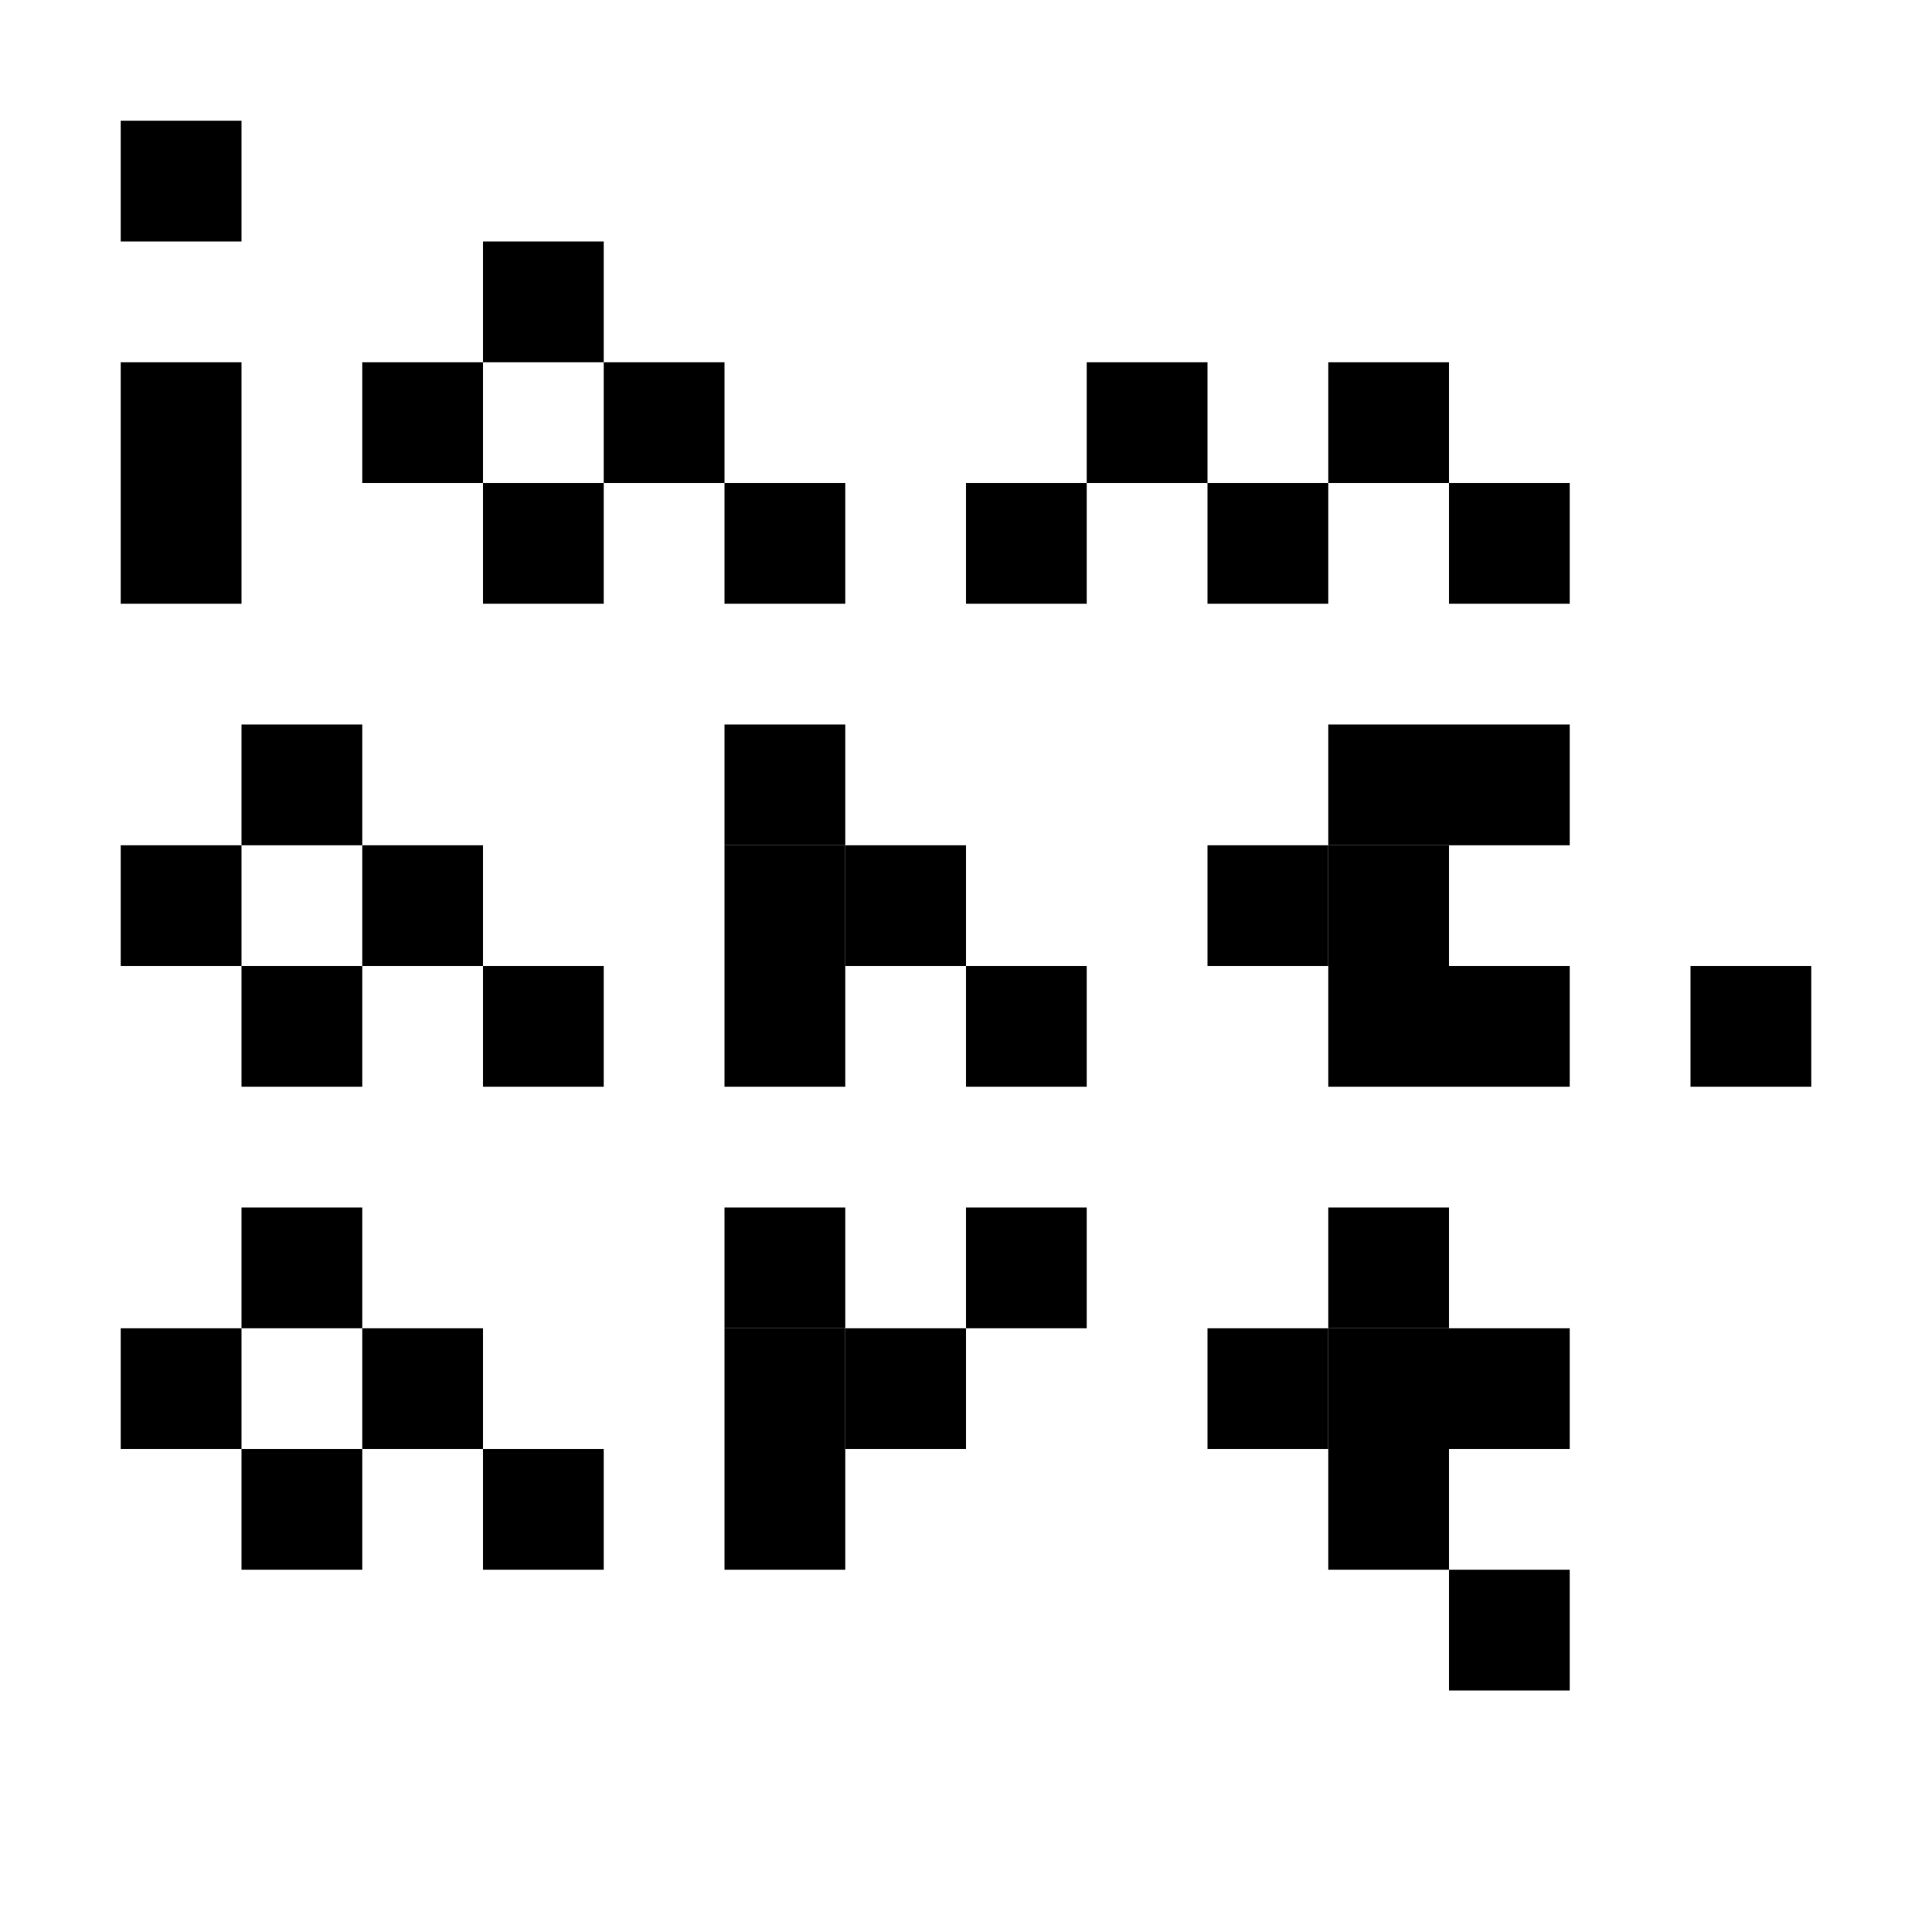 <svg width="200" height="200" viewBox="0 0 16 16" xmlns="http://www.w3.org/2000/svg">
  <rect width="1" height="1" x="1" y="1" fill="black" />
  <rect width="1" height="1" x="1" y="3" fill="black" />
  <rect width="1" height="1" x="1" y="4" fill="black" />
  <rect width="1" height="1" x="1" y="7" fill="black" />
  <rect width="1" height="1" x="1" y="11" fill="black" />
  <rect width="1" height="1" x="2" y="6" fill="black" />
  <rect width="1" height="1" x="2" y="8" fill="black" />
  <rect width="1" height="1" x="2" y="10" fill="black" />
  <rect width="1" height="1" x="2" y="12" fill="black" />
  <rect width="1" height="1" x="3" y="3" fill="black" />
  <rect width="1" height="1" x="3" y="7" fill="black" />
  <rect width="1" height="1" x="3" y="11" fill="black" />
  <rect width="1" height="1" x="4" y="2" fill="black" />
  <rect width="1" height="1" x="4" y="4" fill="black" />
  <rect width="1" height="1" x="4" y="8" fill="black" />
  <rect width="1" height="1" x="4" y="12" fill="black" />
  <rect width="1" height="1" x="5" y="3" fill="black" />
  <rect width="1" height="1" x="6" y="4" fill="black" />
  <rect width="1" height="1" x="6" y="6" fill="black" />
  <rect width="1" height="1" x="6" y="7" fill="black" />
  <rect width="1" height="1" x="6" y="8" fill="black" />
  <rect width="1" height="1" x="6" y="10" fill="black" />
  <rect width="1" height="1" x="6" y="11" fill="black" />
  <rect width="1" height="1" x="6" y="12" fill="black" />
  <rect width="1" height="1" x="7" y="7" fill="black" />
  <rect width="1" height="1" x="7" y="11" fill="black" />
  <rect width="1" height="1" x="8" y="4" fill="black" />
  <rect width="1" height="1" x="8" y="8" fill="black" />
  <rect width="1" height="1" x="8" y="10" fill="black" />
  <rect width="1" height="1" x="9" y="3" fill="black" />
  <rect width="1" height="1" x="10" y="4" fill="black" />
  <rect width="1" height="1" x="10" y="7" fill="black" />
  <rect width="1" height="1" x="10" y="11" fill="black" />
  <rect width="1" height="1" x="11" y="3" fill="black" />
  <rect width="1" height="1" x="11" y="6" fill="black" />
  <rect width="1" height="1" x="11" y="7" fill="black" />
  <rect width="1" height="1" x="11" y="8" fill="black" />
  <rect width="1" height="1" x="11" y="10" fill="black" />
  <rect width="1" height="1" x="11" y="11" fill="black" />
  <rect width="1" height="1" x="11" y="12" fill="black" />
  <rect width="1" height="1" x="12" y="4" fill="black" />
  <rect width="1" height="1" x="12" y="6" fill="black" />
  <rect width="1" height="1" x="12" y="8" fill="black" />
  <rect width="1" height="1" x="12" y="11" fill="black" />
  <rect width="1" height="1" x="12" y="13" fill="black" />
  <rect width="1" height="1" x="14" y="8" fill="black" />
</svg>
